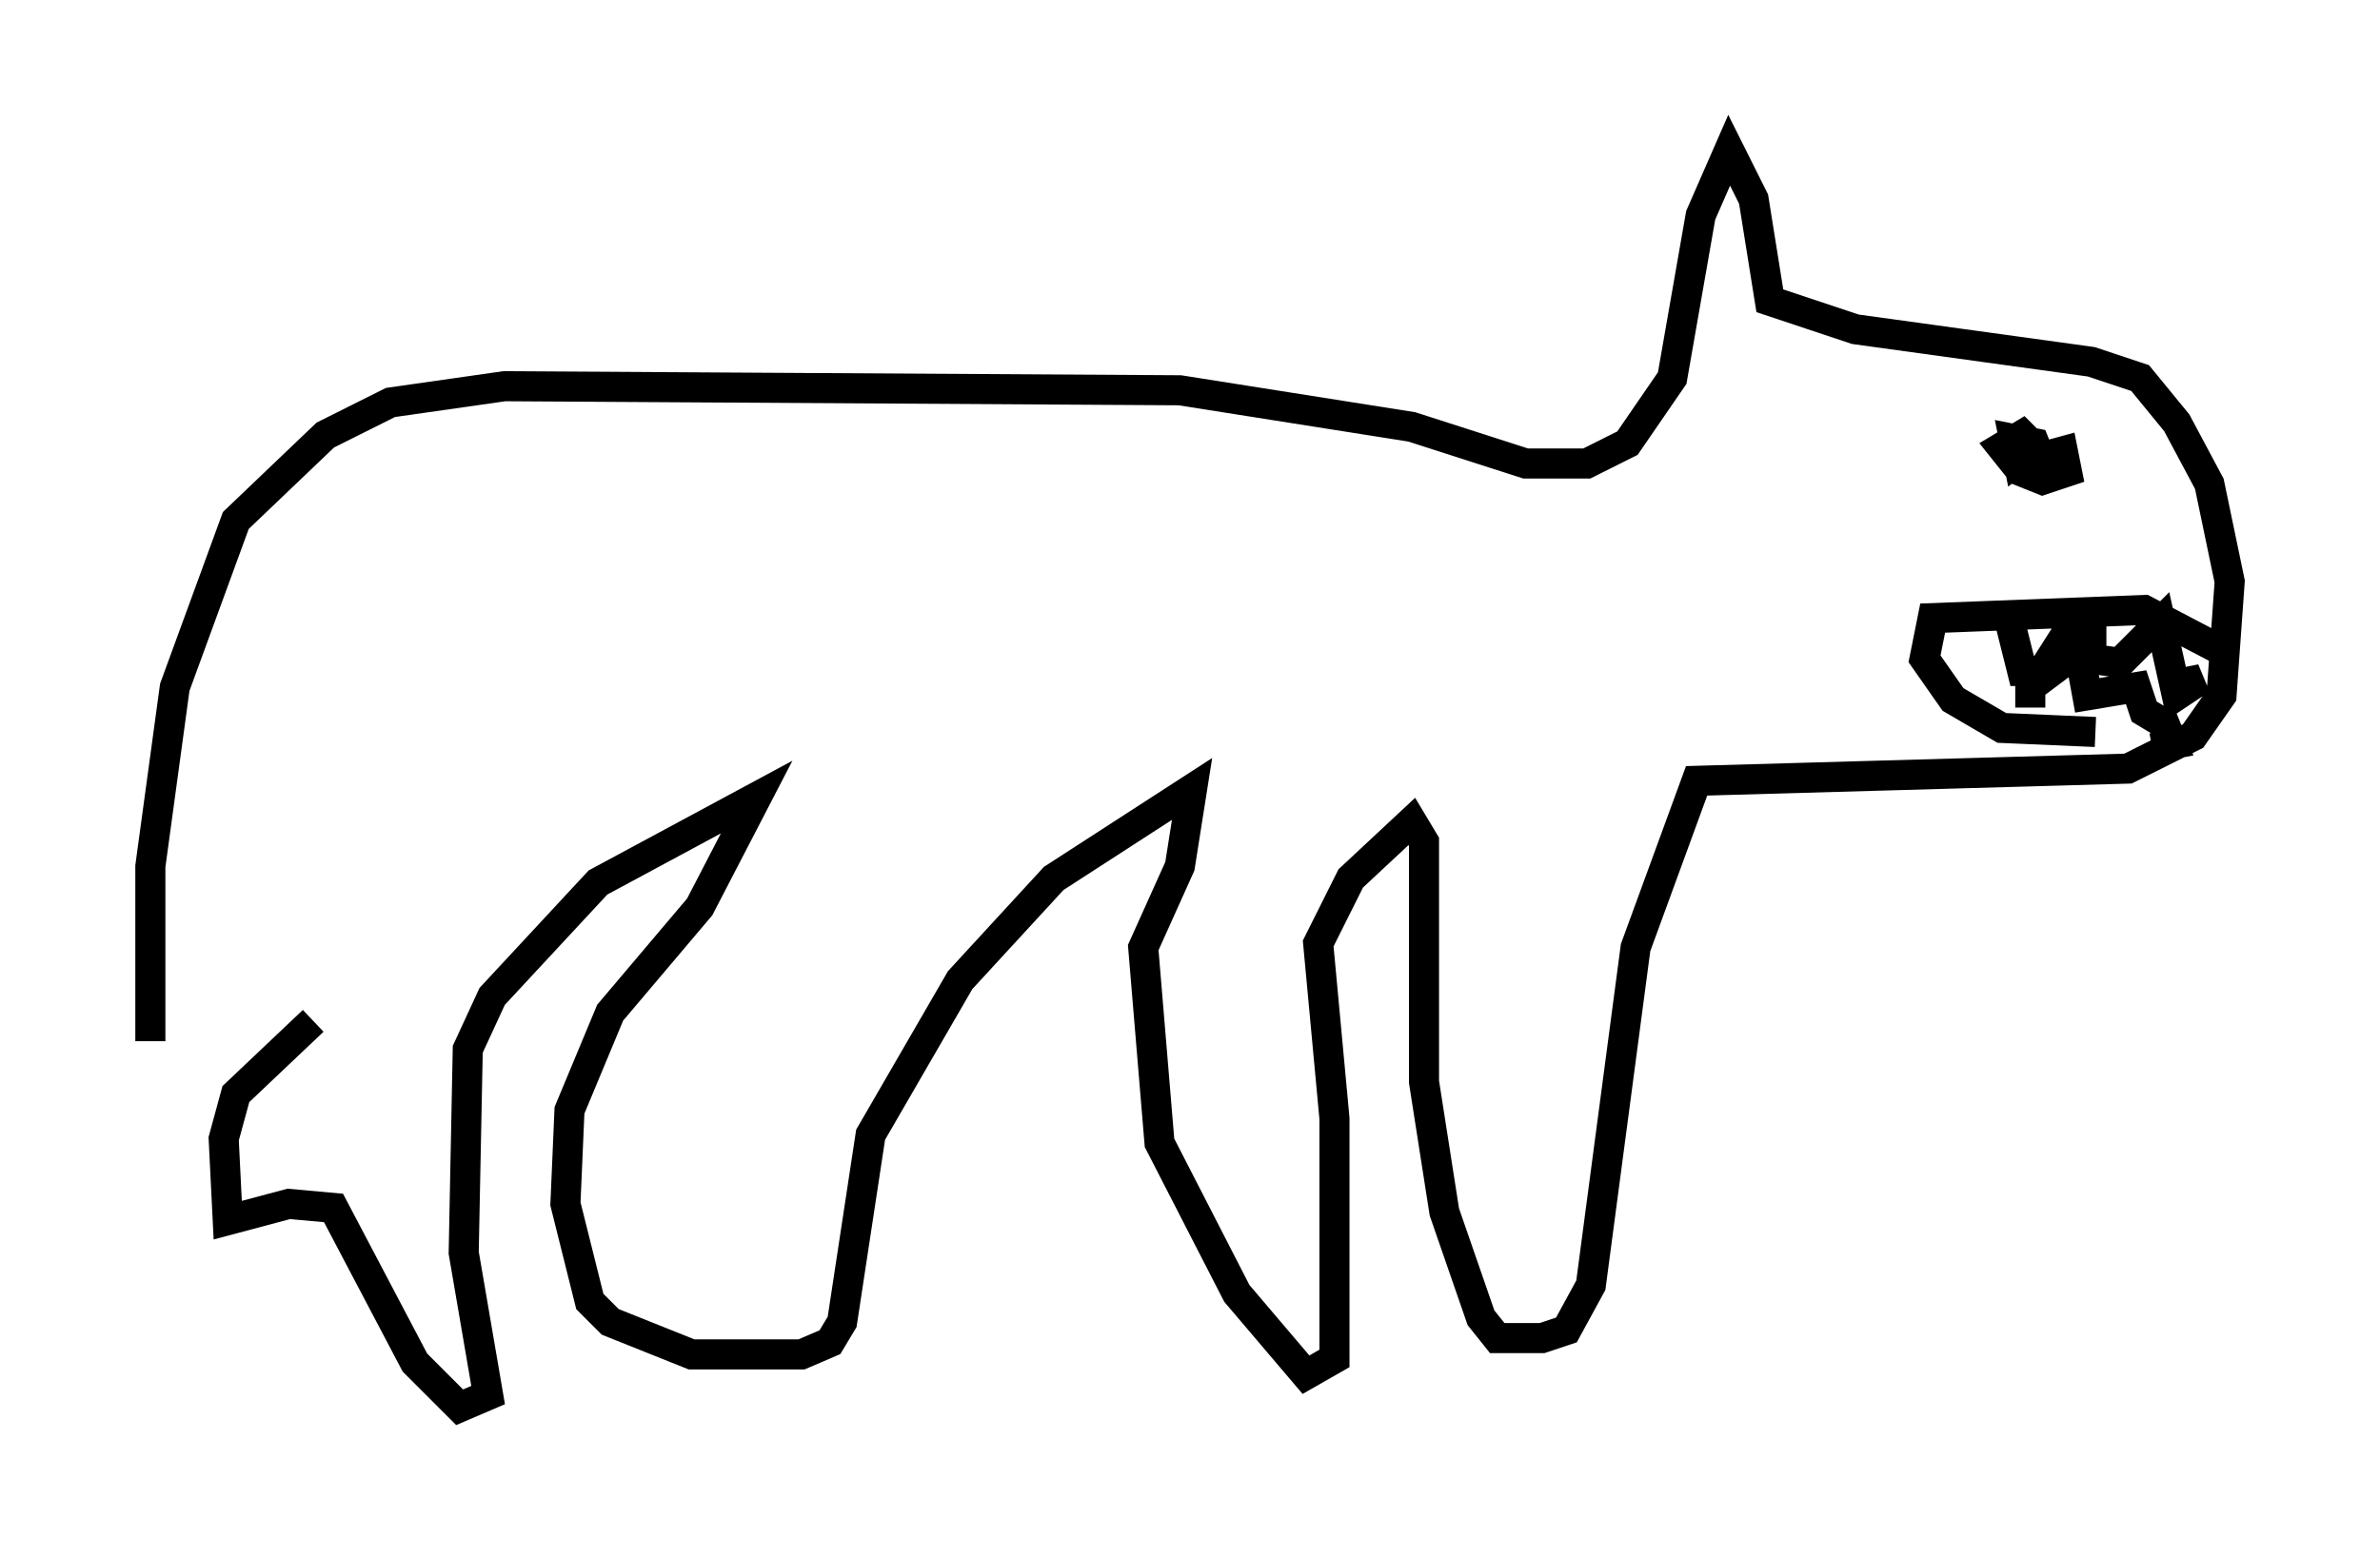 <?xml version="1.0" encoding="utf-8" ?>
<svg baseProfile="full" height="51.813" version="1.1" width="79.147" xmlns="http://www.w3.org/2000/svg" xmlns:ev="http://www.w3.org/2001/xml-events" xmlns:xlink="http://www.w3.org/1999/xlink"><defs /><rect fill="white" height="51.813" width="79.147" x="0" y="0" /><path d="M6.083, 38.423 m-1.083, -3.789 l0.0, -5.819 0.812, -5.954 l2.03, -5.548 2.977, -2.842 l2.165, -1.083 3.789, -0.541 l22.463, 0.135 7.713, 1.218 l3.789, 1.218 2.03, 0.0 l1.353, -0.677 1.488, -2.165 l0.947, -5.413 0.947, -2.165 l0.812, 1.624 0.541, 3.383 l2.842, 0.947 7.848, 1.083 l1.624, 0.541 1.218, 1.488 l1.083, 2.03 0.677, 3.248 l-0.271, 3.789 -0.947, 1.353 l-2.165, 1.083 -14.344, 0.406 l-2.03, 5.548 -1.488, 11.231 l-0.812, 1.488 -0.812, 0.271 l-1.488, 0.0 -0.541, -0.677 l-1.218, -3.518 -0.677, -4.33 l0.0, -7.984 -0.406, -0.677 l-2.03, 1.894 -1.083, 2.165 l0.541, 5.819 0.0, 7.984 l-0.947, 0.541 -2.3, -2.706 l-2.571, -5.007 -0.541, -6.495 l1.218, -2.706 0.406, -2.571 l-4.601, 2.977 -3.112, 3.383 l-2.977, 5.142 -0.947, 6.225 l-0.406, 0.677 -0.947, 0.406 l-3.654, 0.0 -2.706, -1.083 l-0.677, -0.677 -0.812, -3.248 l0.135, -3.112 1.353, -3.248 l2.977, -3.518 1.894, -3.654 l-5.277, 2.842 -3.518, 3.789 l-0.812, 1.759 -0.135, 6.766 l0.812, 4.736 -0.947, 0.406 l-1.488, -1.488 -2.706, -5.142 l-1.488, -0.135 -2.03, 0.541 l-0.135, -2.706 0.406, -1.488 l2.571, -2.436 m56.698, -18.538 l1.488, -0.406 0.135, 0.677 l-0.812, 0.271 -0.677, -0.271 l-0.406, -0.677 0.947, -0.271 l-0.677, 0.541 -0.135, -0.677 l0.677, 0.135 0.271, 0.677 l-0.812, 0.135 -0.541, -0.677 l0.677, -0.406 0.406, 0.406 m6.495, 6.901 l-2.842, -1.488 -7.036, 0.271 l-0.271, 1.353 0.947, 1.353 l1.624, 0.947 3.112, 0.135 m-2.842, -3.654 l0.406, 1.624 0.677, 0.0 l0.947, -1.488 0.677, 0.135 l0.0, 0.947 0.947, 0.135 l1.353, -1.353 0.541, 2.436 l0.812, -0.541 -0.677, 0.135 m-5.007, 0.812 l0.0, -0.677 1.624, -1.218 l0.271, 1.488 1.624, -0.271 l0.271, 0.812 0.677, 0.406 l0.271, 0.677 -0.677, 0.135 " fill="none" stroke="black" stroke-width="1" /></svg>